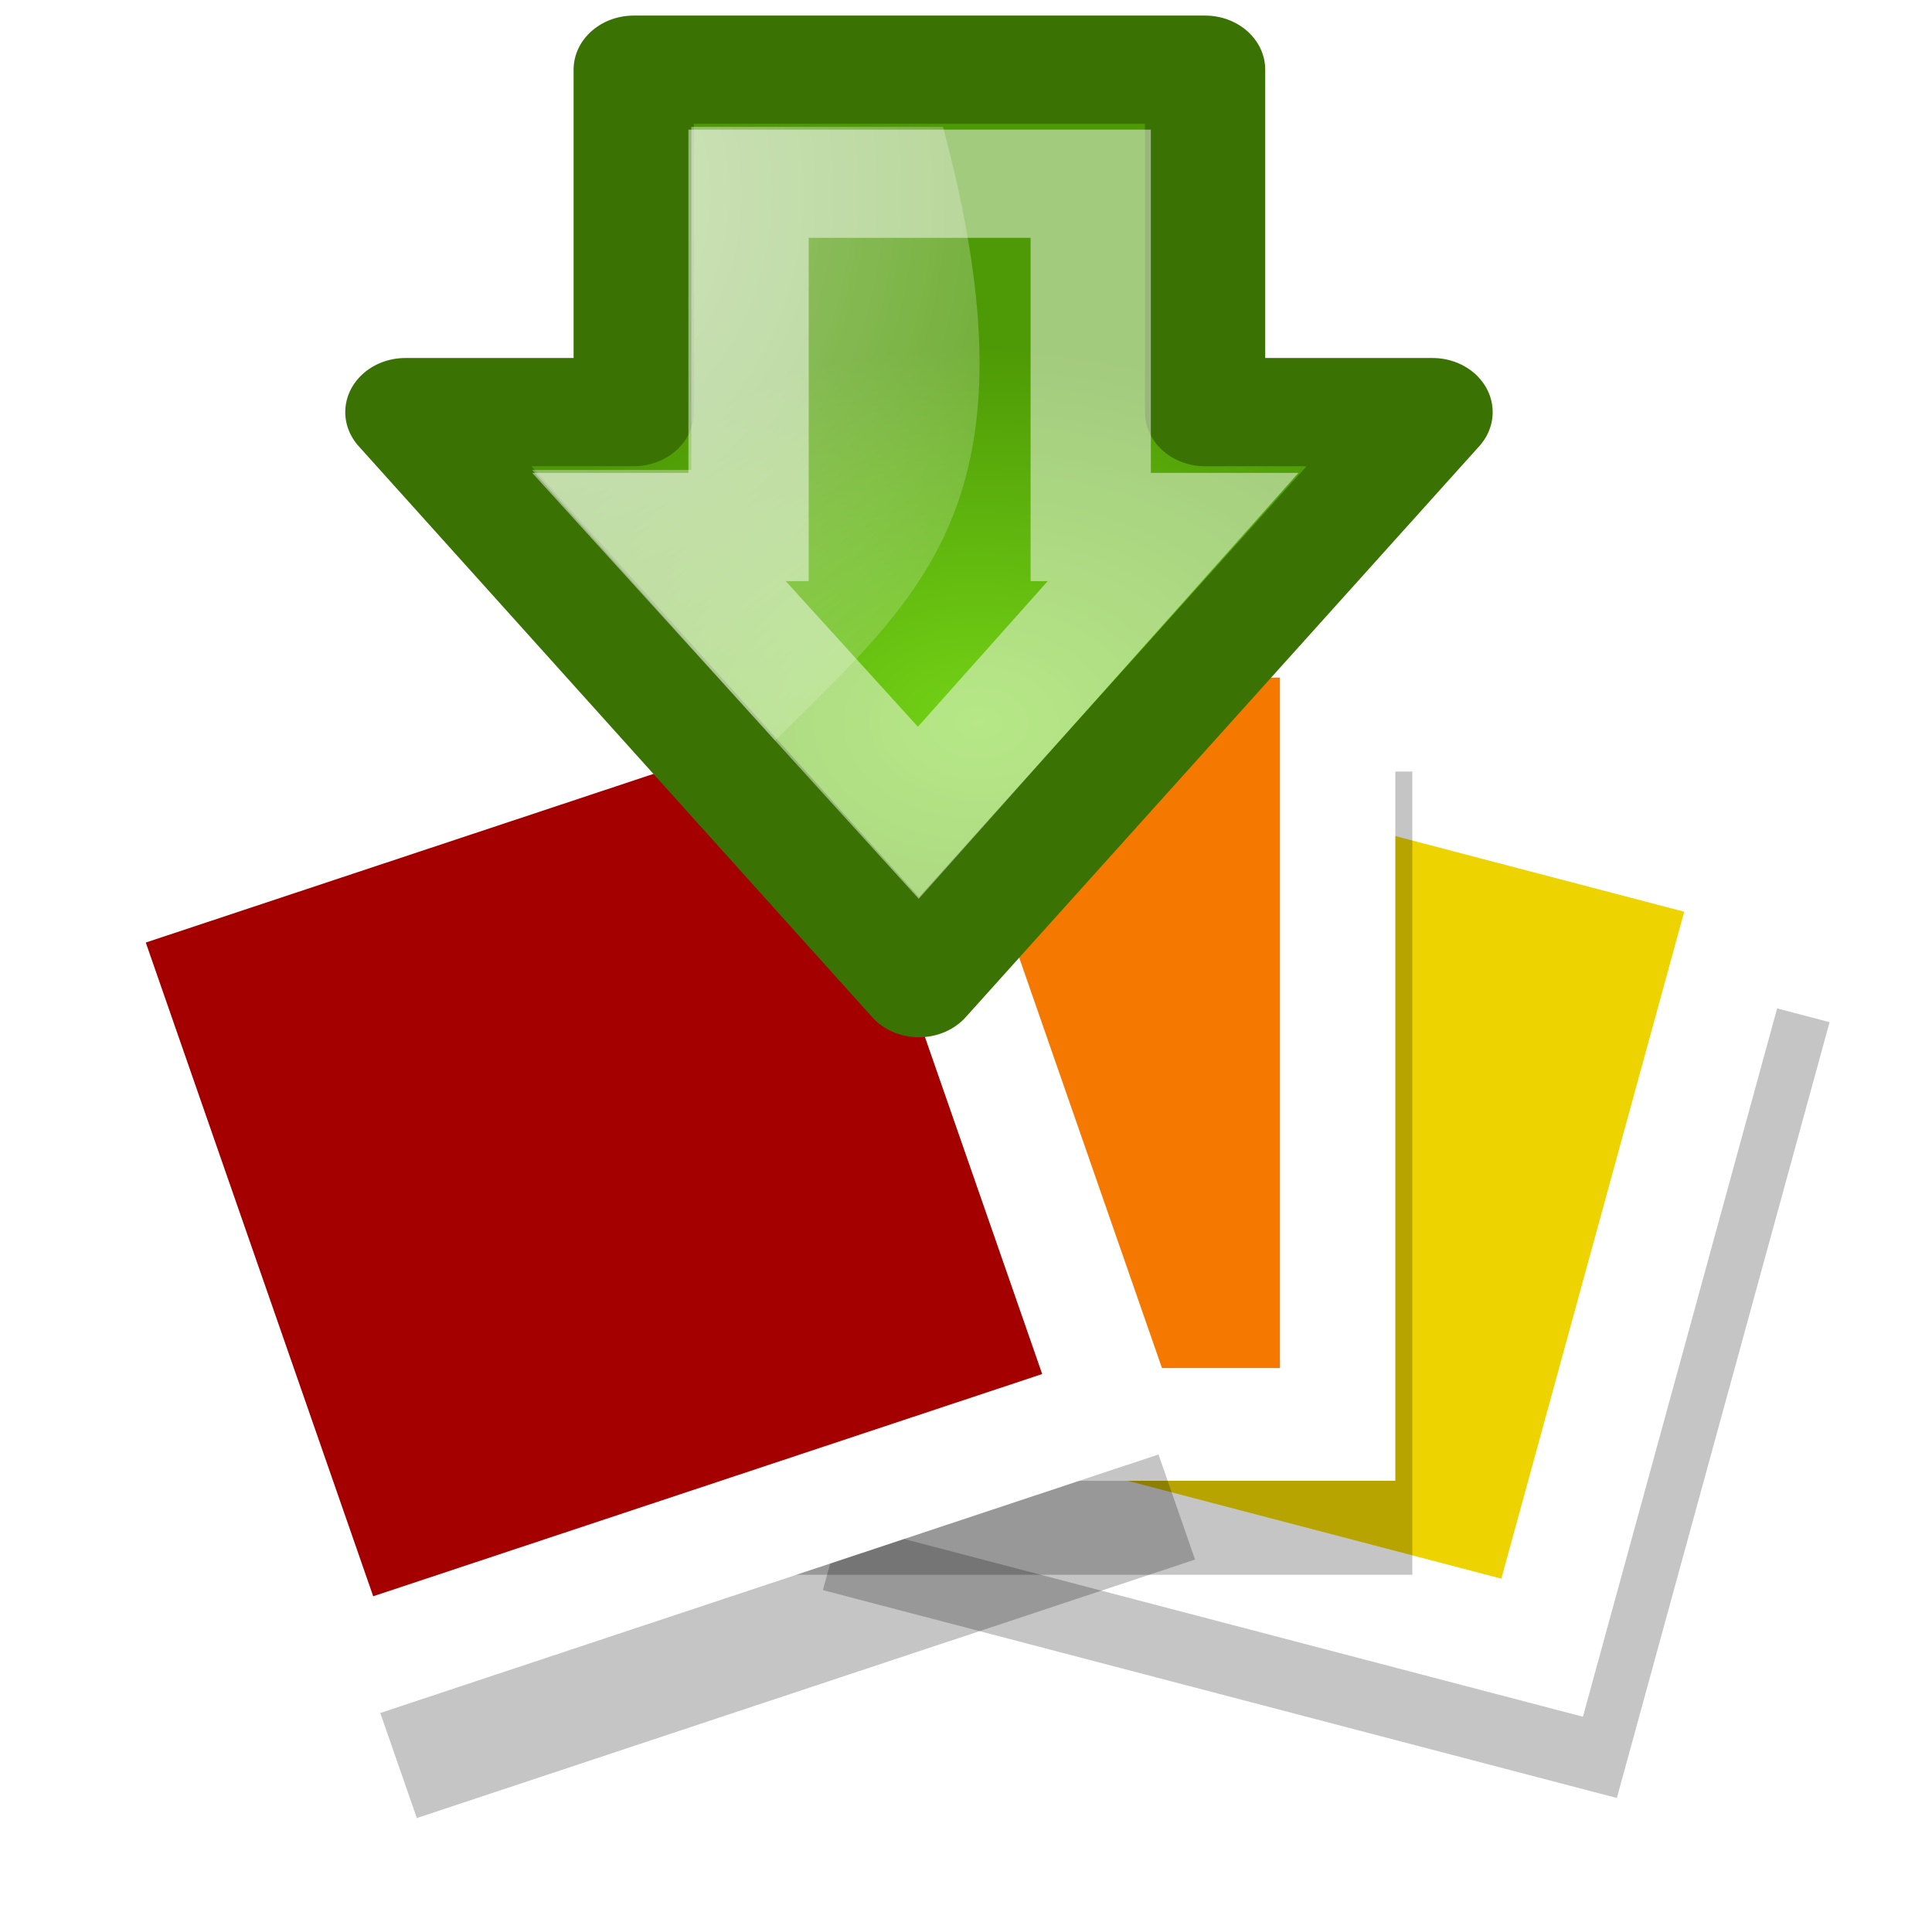 <?xml version="1.0" encoding="UTF-8" standalone="no"?>
<svg
   xmlns:dc="http://purl.org/dc/elements/1.1/"
   xmlns:cc="http://creativecommons.org/ns#"
   xmlns:rdf="http://www.w3.org/1999/02/22-rdf-syntax-ns#"
   xmlns:svg="http://www.w3.org/2000/svg"
   xmlns="http://www.w3.org/2000/svg"
   xmlns:xlink="http://www.w3.org/1999/xlink"
   xmlns:sodipodi="http://sodipodi.sourceforge.net/DTD/sodipodi-0.dtd"
   xmlns:inkscape="http://www.inkscape.org/namespaces/inkscape"
   id="svg1"
   width="16.935"
   height="16.821"
   version="1.1"
   sodipodi:docname="document-export-ocal.svg"
   viewBox="0 0 16.935 16.821">
  <sodipodi:namedview
     pagecolor="#ffffff"
     bordercolor="#666666"
     inkscape:rotation="0"
     borderopacity="1"
     objecttolerance="10"
     gridtolerance="10"
     guidetolerance="10"
     inkscape:pageopacity="0"
     inkscape:pageshadow="2"
     inkscape:window-width="640"
     inkscape:window-height="480"
     id="namedview46"
     showgrid="false" />
  <defs
     id="defs3">
    <filter
       id="filter9013"
       inkscape:collect="always">
      <feGaussianBlur
         id="feGaussianBlur9015"
         inkscape:collect="always"
         stdDeviation="0.184" />
    </filter>
    <linearGradient
       id="linearGradient10735">
      <stop
         id="stop10737"
         offset="0"
         style="stop-color:#c0c0c0;stop-opacity:0;" />
      <stop
         id="stop10739"
         offset="1"
         style="stop-color:#c0c0c0;stop-opacity:0;" />
    </linearGradient>
    <radialGradient
       cx="35.293"
       cy="20.494"
       fx="35.293"
       fy="20.494"
       gradientTransform="matrix(0,0.366,-0.462,0,18.496,-1.723)"
       gradientUnits="userSpaceOnUse"
       id="radialGradient9077"
       inkscape:collect="always"
       r="16.956"
       xlink:href="#linearGradient2591" />
    <filter
       id="filter9021"
       inkscape:collect="always">
      <feGaussianBlur
         id="feGaussianBlur9023"
         inkscape:collect="always"
         stdDeviation="0.184" />
    </filter>
    <linearGradient
       id="linearGradient2591">
      <stop
         id="stop2593"
         offset="0"
         style="stop-color:#73d216" />
      <stop
         id="stop2595"
         offset="1"
         style="stop-color:#4e9a06" />
    </linearGradient>
    <filter
       id="filter9017"
       inkscape:collect="always">
      <feGaussianBlur
         id="feGaussianBlur9019"
         inkscape:collect="always"
         stdDeviation="0.184" />
    </filter>
    <radialGradient
       cx="16.483"
       cy="5.414"
       fx="16.483"
       fy="5.414"
       gradientTransform="matrix(0,0.882,0.693,0,-1.192,-12.094)"
       gradientUnits="userSpaceOnUse"
       id="radialGradient9079"
       inkscape:collect="always"
       r="17.171"
       xlink:href="#linearGradient8650" />
    <radialGradient
       cx="391"
       cy="279"
       fx="391"
       fy="279"
       gradientTransform="translate(18,145)"
       gradientUnits="userSpaceOnUse"
       id="radialGradient8340"
       inkscape:collect="always"
       r="8"
       xlink:href="#linearGradient10735" />
    <linearGradient
       id="linearGradient8650">
      <stop
         id="stop8652"
         offset="0"
         style="stop-color:#ffffff;stop-opacity:1;" />
      <stop
         id="stop8654"
         offset="1"
         style="stop-color:#ffffff;stop-opacity:0;" />
    </linearGradient>
  </defs>
  <g
     id="ocal_export"
     transform="translate(-23.858,-272)">
    <rect
       height="16"
       id="rect8336"
       style="display:inline;overflow:visible;visibility:visible;opacity:1;fill:url(#radialGradient8340);fill-opacity:1;fill-rule:evenodd;stroke:none;stroke-width:0.868;stroke-linecap:square;stroke-linejoin:round;stroke-miterlimit:0;stroke-dasharray:none;stroke-dashoffset:0;stroke-opacity:1;marker:none;marker-start:none;marker-mid:none;marker-end:none;enable-background:accumulate"
       width="16"
       x="24"
       y="272" />
    <g
       id="g9063"
       style="display:inline"
       transform="matrix(0.655,0,0,0.64,8.128,82.565)">
      <rect
         height="11"
         id="rect9065"
         style="display:inline;overflow:visible;visibility:visible;opacity:1;fill:#000000;fill-opacity:0.23;fill-rule:evenodd;stroke:none;stroke-width:1;stroke-linecap:butt;stroke-linejoin:miter;stroke-miterlimit:4;stroke-dasharray:none;stroke-dashoffset:0.5;stroke-opacity:1;marker:none;marker-start:none;marker-mid:none;marker-end:none;filter:url(#filter9013);enable-background:accumulate"
         transform="rotate(15,-7.318,4.827)"
         width="11"
         x="114.58"
         y="285.146" />
      <rect
         height="11"
         id="rect9067"
         style="display:inline;overflow:visible;visibility:visible;opacity:1;fill:#edd400;fill-opacity:1;fill-rule:evenodd;stroke:#ffffff;stroke-width:1.544;stroke-linecap:butt;stroke-linejoin:miter;stroke-miterlimit:4;stroke-dasharray:none;stroke-dashoffset:0.5;stroke-opacity:1;marker:none;marker-start:none;marker-mid:none;marker-end:none;enable-background:accumulate"
         transform="rotate(15)"
         width="11"
         x="114.58"
         y="285.146" />
      <rect
         height="11"
         id="rect9069"
         style="display:inline;overflow:visible;visibility:visible;opacity:1;fill:#000000;fill-opacity:0.23;fill-rule:evenodd;stroke:none;stroke-width:1;stroke-linecap:butt;stroke-linejoin:miter;stroke-miterlimit:4;stroke-dasharray:none;stroke-dashoffset:0.5;stroke-opacity:1;marker:none;marker-start:none;marker-mid:none;marker-end:none;filter:url(#filter9017);enable-background:accumulate"
         width="11"
         x="31.916"
         y="306.559" />
      <rect
         height="11"
         id="rect9071"
         style="display:inline;overflow:visible;visibility:visible;opacity:1;fill:#f57900;fill-opacity:1;fill-rule:evenodd;stroke:#ffffff;stroke-width:1.544;stroke-linecap:butt;stroke-linejoin:miter;stroke-miterlimit:4;stroke-dasharray:none;stroke-dashoffset:0.5;stroke-opacity:1;marker:none;marker-start:none;marker-mid:none;marker-end:none;enable-background:accumulate"
         width="11"
         x="30.916"
         y="304.5" />
      <rect
         height="11"
         id="rect9073"
         style="display:inline;overflow:visible;visibility:visible;opacity:1;fill:#000000;fill-opacity:0.23;fill-rule:evenodd;stroke:none;stroke-width:1;stroke-linecap:butt;stroke-linejoin:miter;stroke-miterlimit:4;stroke-dasharray:none;stroke-dashoffset:0.5;stroke-opacity:1;marker:none;marker-start:none;marker-mid:none;marker-end:none;filter:url(#filter9021);enable-background:accumulate"
         transform="rotate(-18.775,6.726,-1.995)"
         width="11"
         x="-75.545"
         y="300.07" />
      <rect
         height="11"
         id="rect9075"
         style="display:inline;overflow:visible;visibility:visible;opacity:1;fill:#a40000;fill-opacity:1;fill-rule:evenodd;stroke:#ffffff;stroke-width:1.544;stroke-linecap:butt;stroke-linejoin:miter;stroke-miterlimit:4;stroke-dasharray:none;stroke-dashoffset:0.5;stroke-opacity:1;marker:none;marker-start:none;marker-mid:none;marker-end:none;enable-background:accumulate"
         transform="rotate(-18.775)"
         width="11"
         x="-75.608"
         y="300.049" />
    </g>
    <g
       id="g9041"
       inkscape:label="Layer 1"
       transform="matrix(0.589,0,0,0.53,27.117,272.402)">
      <g
         id="g12907">
        <path
           d="M 3.898,0.394 V 6.057 H 0.5 L 8.143,15.5 15.786,6.057 H 12.401 V 0.394 Z"
           id="path9043"
           inkscape:connector-curvature="0"
           sodipodi:nodetypes="cccccccc"
           style="display:inline;overflow:visible;visibility:visible;fill:url(#radialGradient9077);fill-opacity:1;fill-rule:evenodd;stroke:#3a7304;stroke-width:1.79;stroke-linecap:round;stroke-linejoin:round;stroke-miterlimit:10;stroke-dasharray:none;stroke-dashoffset:0;stroke-opacity:1;marker:none;marker-start:none;marker-mid:none;marker-end:none" />
        <path
           d="M 2.386,7.013 H 4.755 V 1.339 H 8.5 C 10.003,7.574 8.141,9.109 6,11.49 Z"
           id="path9045"
           inkscape:connector-curvature="0"
           sodipodi:nodetypes="cccccc"
           style="display:inline;overflow:visible;visibility:visible;opacity:0.508;fill:url(#radialGradient9079);fill-opacity:1;fill-rule:evenodd;stroke:none;stroke-width:1;stroke-linecap:round;stroke-linejoin:round;stroke-miterlimit:10;stroke-dasharray:none;stroke-dashoffset:0;stroke-opacity:1;marker:none;marker-start:none;marker-mid:none;marker-end:none" />
        <path
           d="m 5.607,2.28 v 5.677 H 4.274 l 3.859,4.726 3.792,-4.726 h -1.226 v -5.677 z"
           id="path9047"
           inkscape:connector-curvature="0"
           sodipodi:nodetypes="cccccccc"
           style="display:inline;overflow:visible;visibility:visible;opacity:0.481;fill:none;fill-opacity:1;fill-rule:evenodd;stroke:#ffffff;stroke-width:1.79;stroke-linecap:butt;stroke-linejoin:miter;stroke-miterlimit:10;stroke-dasharray:none;stroke-dashoffset:0;stroke-opacity:1;marker:none;marker-start:none;marker-mid:none;marker-end:none" />
      </g>
    </g>
  </g>
</svg>
